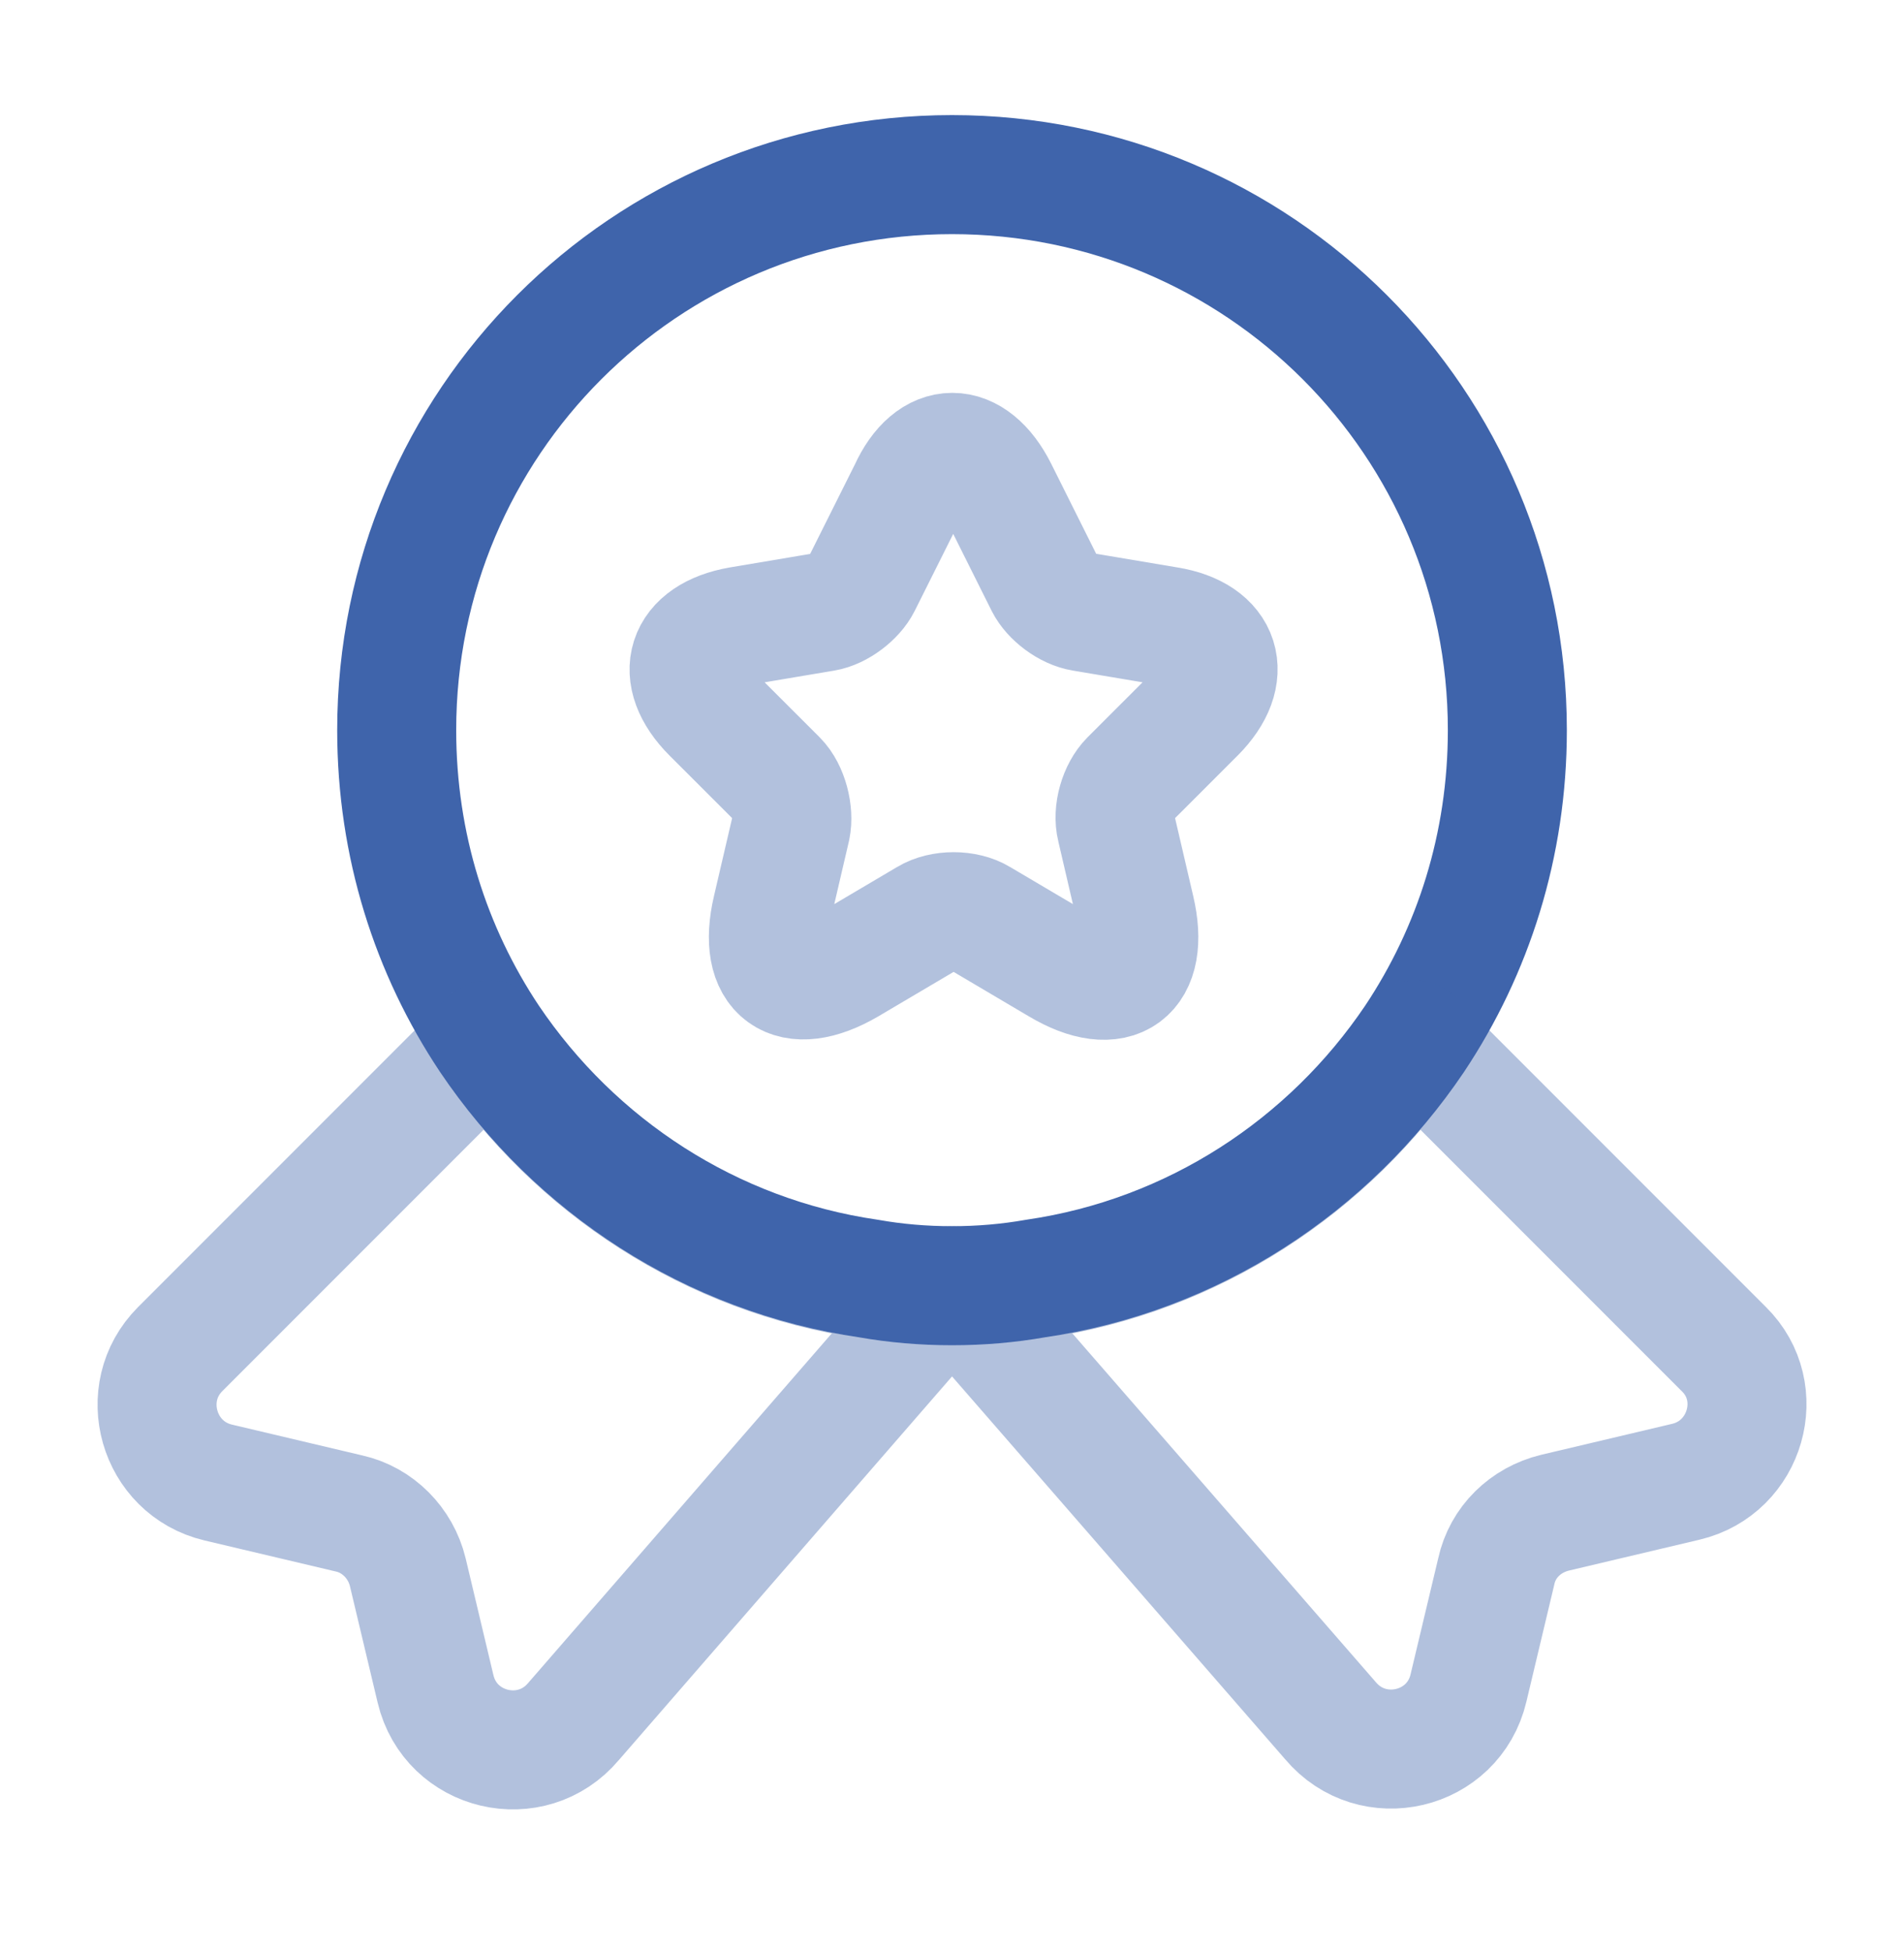 <svg width="40" height="41" viewBox="0 0 40 41" fill="none" xmlns="http://www.w3.org/2000/svg">
<path d="M31.667 15.333C31.667 17.75 30.95 19.967 29.717 21.817C27.917 24.483 25.067 26.367 21.75 26.85C21.183 26.95 20.6 27 20 27C19.4 27 18.817 26.95 18.25 26.85C14.934 26.367 12.084 24.483 10.284 21.817C9.05 19.967 8.334 17.75 8.334 15.333C8.334 8.883 13.55 3.667 20 3.667C26.45 3.667 31.667 8.883 31.667 15.333Z" stroke="#3F64AB" stroke-width="2.5" stroke-linecap="round" stroke-linejoin="round"/>
<path opacity="0.4" d="M35.417 31.117L32.667 31.767C32.05 31.917 31.567 32.383 31.434 33L30.85 35.45C30.534 36.783 28.834 37.183 27.95 36.133L20 27L12.05 36.15C11.167 37.2 9.467 36.8 9.15 35.467L8.567 33.017C8.417 32.4 7.934 31.917 7.334 31.783L4.584 31.133C3.317 30.833 2.867 29.25 3.784 28.333L10.284 21.833C12.084 24.5 14.934 26.383 18.25 26.867C18.817 26.967 19.4 27.017 20 27.017C20.6 27.017 21.184 26.967 21.75 26.867C25.067 26.383 27.917 24.5 29.717 21.833L36.217 28.333C37.134 29.233 36.684 30.817 35.417 31.117Z" stroke="#3F64AB" stroke-width="2.5" stroke-linecap="round" stroke-linejoin="round"/>
<path opacity="0.4" d="M20.967 10.3L21.95 12.267C22.084 12.533 22.433 12.8 22.75 12.85L24.534 13.15C25.667 13.333 25.933 14.166 25.117 14.983L23.733 16.366C23.5 16.6 23.367 17.05 23.45 17.383L23.85 19.1C24.167 20.45 23.45 20.983 22.25 20.267L20.584 19.283C20.284 19.1 19.784 19.1 19.483 19.283L17.817 20.267C16.617 20.966 15.9 20.45 16.217 19.1L16.617 17.383C16.683 17.067 16.567 16.6 16.334 16.366L14.95 14.983C14.133 14.166 14.4 13.35 15.534 13.15L17.317 12.85C17.617 12.8 17.967 12.533 18.1 12.267L19.084 10.3C19.567 9.233 20.433 9.233 20.967 10.3Z" stroke="#3F64AB" stroke-width="2.5" stroke-linecap="round" stroke-linejoin="round"/>
</svg>
